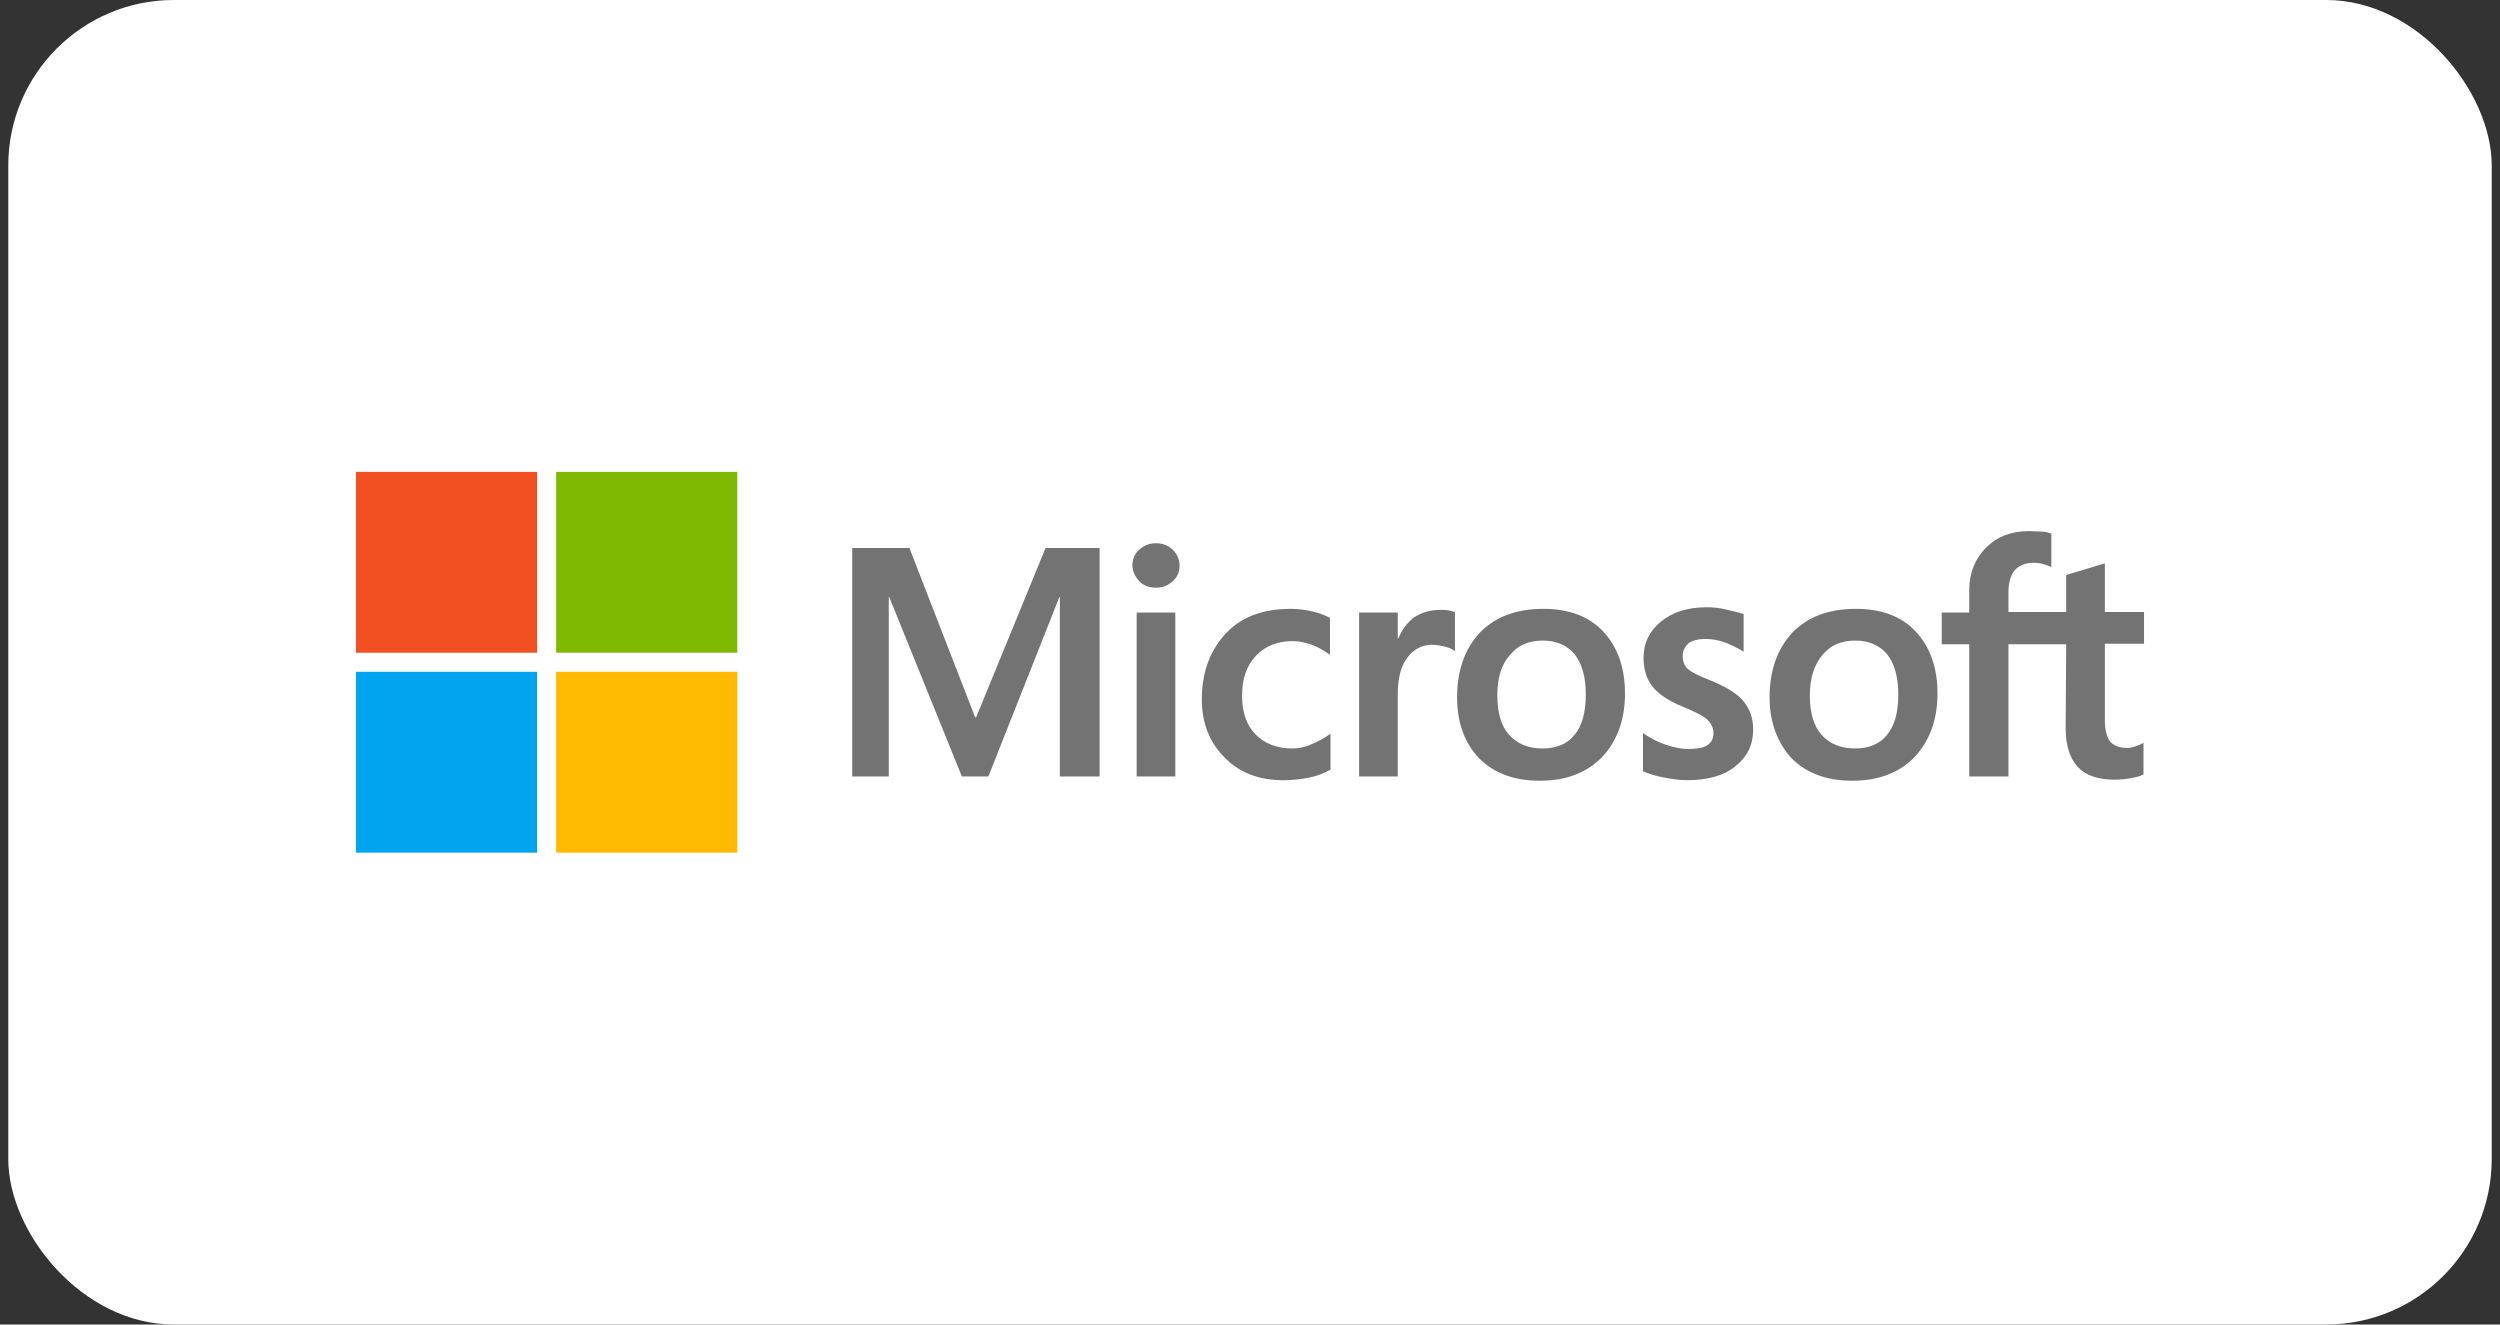 <svg width="151" height="80" viewBox="0 0 151 80" fill="none" xmlns="http://www.w3.org/2000/svg">
<rect x="0" y="0" width="151" height="80" fill="#333333" stroke="none"/>
<rect x="0.5" width="150" height="80" rx="10" fill="white"/>
<g clip-path="url(#clip0_13_1299)">
<path d="M66.415 33.1V46.9H64.015V36.071H63.983L59.697 46.9H58.097L53.714 36.071H53.682V46.9H51.475V33.1H54.93L58.897 43.322H58.961L63.152 33.1H66.415ZM68.398 34.154C68.398 33.771 68.526 33.451 68.814 33.196C69.102 32.94 69.422 32.812 69.806 32.812C70.222 32.812 70.573 32.94 70.829 33.196C71.085 33.451 71.245 33.771 71.245 34.154C71.245 34.538 71.117 34.857 70.829 35.112C70.541 35.368 70.222 35.496 69.806 35.496C69.39 35.496 69.07 35.368 68.814 35.112C68.558 34.825 68.398 34.505 68.398 34.154ZM70.989 36.997V46.9H68.654V36.997H70.989ZM78.059 45.207C78.411 45.207 78.795 45.143 79.211 44.951C79.627 44.792 80.011 44.568 80.362 44.312V46.485C79.979 46.708 79.563 46.868 79.083 46.964C78.603 47.06 78.091 47.124 77.515 47.124C76.044 47.124 74.86 46.676 73.964 45.75C73.037 44.824 72.589 43.642 72.589 42.236C72.589 40.639 73.069 39.329 73.996 38.307C74.924 37.285 76.236 36.774 77.963 36.774C78.411 36.774 78.859 36.837 79.275 36.933C79.723 37.029 80.075 37.189 80.331 37.317V39.553C79.979 39.297 79.595 39.074 79.243 38.946C78.859 38.818 78.475 38.722 78.091 38.722C77.163 38.722 76.428 39.01 75.852 39.617C75.276 40.224 75.02 41.022 75.02 42.044C75.02 43.035 75.308 43.833 75.852 44.376C76.396 44.919 77.132 45.207 78.059 45.207ZM86.985 36.837C87.177 36.837 87.337 36.837 87.496 36.869C87.656 36.901 87.784 36.933 87.88 36.965V39.329C87.752 39.233 87.592 39.138 87.337 39.074C87.081 39.01 86.825 38.946 86.473 38.946C85.897 38.946 85.417 39.201 85.033 39.681C84.649 40.16 84.425 40.894 84.425 41.917V46.9H82.09V36.997H84.425V38.562H84.457C84.681 38.019 85.001 37.604 85.417 37.285C85.865 36.997 86.377 36.837 86.985 36.837ZM88.008 42.108C88.008 40.479 88.488 39.169 89.384 38.211C90.312 37.253 91.591 36.774 93.223 36.774C94.758 36.774 95.974 37.221 96.838 38.147C97.701 39.074 98.149 40.319 98.149 41.885C98.149 43.482 97.669 44.76 96.774 45.718C95.846 46.676 94.598 47.156 92.999 47.156C91.463 47.156 90.248 46.708 89.352 45.814C88.456 44.888 88.008 43.642 88.008 42.108ZM90.44 42.013C90.44 43.035 90.663 43.833 91.143 44.376C91.623 44.919 92.295 45.207 93.159 45.207C93.99 45.207 94.662 44.951 95.11 44.376C95.558 43.833 95.782 43.035 95.782 41.949C95.782 40.894 95.558 40.096 95.11 39.521C94.662 38.978 93.99 38.69 93.191 38.69C92.327 38.69 91.687 38.978 91.207 39.553C90.663 40.16 90.44 40.958 90.44 42.013ZM101.636 39.617C101.636 39.936 101.732 40.224 101.956 40.415C102.18 40.607 102.628 40.831 103.364 41.118C104.291 41.501 104.963 41.917 105.315 42.364C105.699 42.843 105.891 43.386 105.891 44.057C105.891 44.983 105.539 45.718 104.803 46.293C104.1 46.868 103.108 47.124 101.892 47.124C101.476 47.124 101.028 47.06 100.517 46.964C100.005 46.868 99.589 46.74 99.237 46.581V44.281C99.653 44.568 100.133 44.824 100.613 44.983C101.092 45.143 101.54 45.239 101.956 45.239C102.468 45.239 102.884 45.175 103.108 45.015C103.364 44.855 103.492 44.632 103.492 44.281C103.492 43.961 103.364 43.706 103.108 43.45C102.852 43.226 102.34 42.971 101.636 42.683C100.772 42.332 100.165 41.917 99.813 41.469C99.461 41.022 99.269 40.447 99.269 39.744C99.269 38.85 99.621 38.115 100.325 37.54C101.028 36.965 101.956 36.678 103.076 36.678C103.428 36.678 103.812 36.71 104.227 36.806C104.643 36.901 105.027 36.997 105.315 37.093V39.361C104.995 39.169 104.643 38.978 104.227 38.818C103.812 38.658 103.396 38.594 103.012 38.594C102.564 38.594 102.212 38.69 101.988 38.85C101.764 39.074 101.636 39.297 101.636 39.617ZM106.883 42.108C106.883 40.479 107.363 39.169 108.258 38.211C109.186 37.253 110.466 36.774 112.097 36.774C113.633 36.774 114.848 37.221 115.712 38.147C116.576 39.074 117.024 40.319 117.024 41.885C117.024 43.482 116.544 44.76 115.648 45.718C114.72 46.676 113.473 47.156 111.873 47.156C110.338 47.156 109.122 46.708 108.226 45.814C107.363 44.888 106.883 43.642 106.883 42.108ZM109.314 42.013C109.314 43.035 109.538 43.833 110.018 44.376C110.498 44.919 111.169 45.207 112.033 45.207C112.865 45.207 113.537 44.951 113.985 44.376C114.432 43.833 114.656 43.035 114.656 41.949C114.656 40.894 114.432 40.096 113.985 39.521C113.537 38.978 112.865 38.69 112.065 38.69C111.201 38.69 110.562 38.978 110.082 39.553C109.57 40.16 109.314 40.958 109.314 42.013ZM124.797 38.914H121.31V46.9H118.943V38.914H117.28V36.997H118.943V35.624C118.943 34.601 119.295 33.739 119.967 33.068C120.639 32.397 121.502 32.078 122.558 32.078C122.846 32.078 123.102 32.11 123.326 32.11C123.55 32.11 123.742 32.174 123.902 32.237V34.25C123.838 34.218 123.678 34.154 123.486 34.09C123.294 34.026 123.07 33.994 122.814 33.994C122.334 33.994 121.95 34.154 121.694 34.442C121.438 34.729 121.31 35.208 121.31 35.783V36.965H124.797V34.729L127.133 34.026V36.965H129.5V38.882H127.133V43.514C127.133 44.121 127.261 44.536 127.453 44.792C127.677 45.047 128.028 45.175 128.508 45.175C128.636 45.175 128.796 45.143 128.988 45.079C129.18 45.015 129.34 44.951 129.468 44.855V46.772C129.308 46.868 129.084 46.932 128.732 46.996C128.38 47.06 128.06 47.092 127.709 47.092C126.717 47.092 125.981 46.836 125.501 46.325C125.021 45.814 124.765 45.015 124.765 43.961L124.797 38.914Z" fill="#737373"/>
<path d="M32.441 28.5H21.5V39.425H32.441V28.5Z" fill="#F25022"/>
<path d="M44.533 28.5H33.592V39.425H44.533V28.5Z" fill="#7FBA00"/>
<path d="M32.441 40.575H21.5V51.5H32.441V40.575Z" fill="#00A4EF"/>
<path d="M44.533 40.575H33.592V51.5H44.533V40.575Z" fill="#FFB900"/>
</g>
<defs>
<clipPath id="clip0_13_1299">
<rect width="108" height="23" fill="white" transform="translate(21.5 28.5)"/>
</clipPath>
</defs>
</svg>
